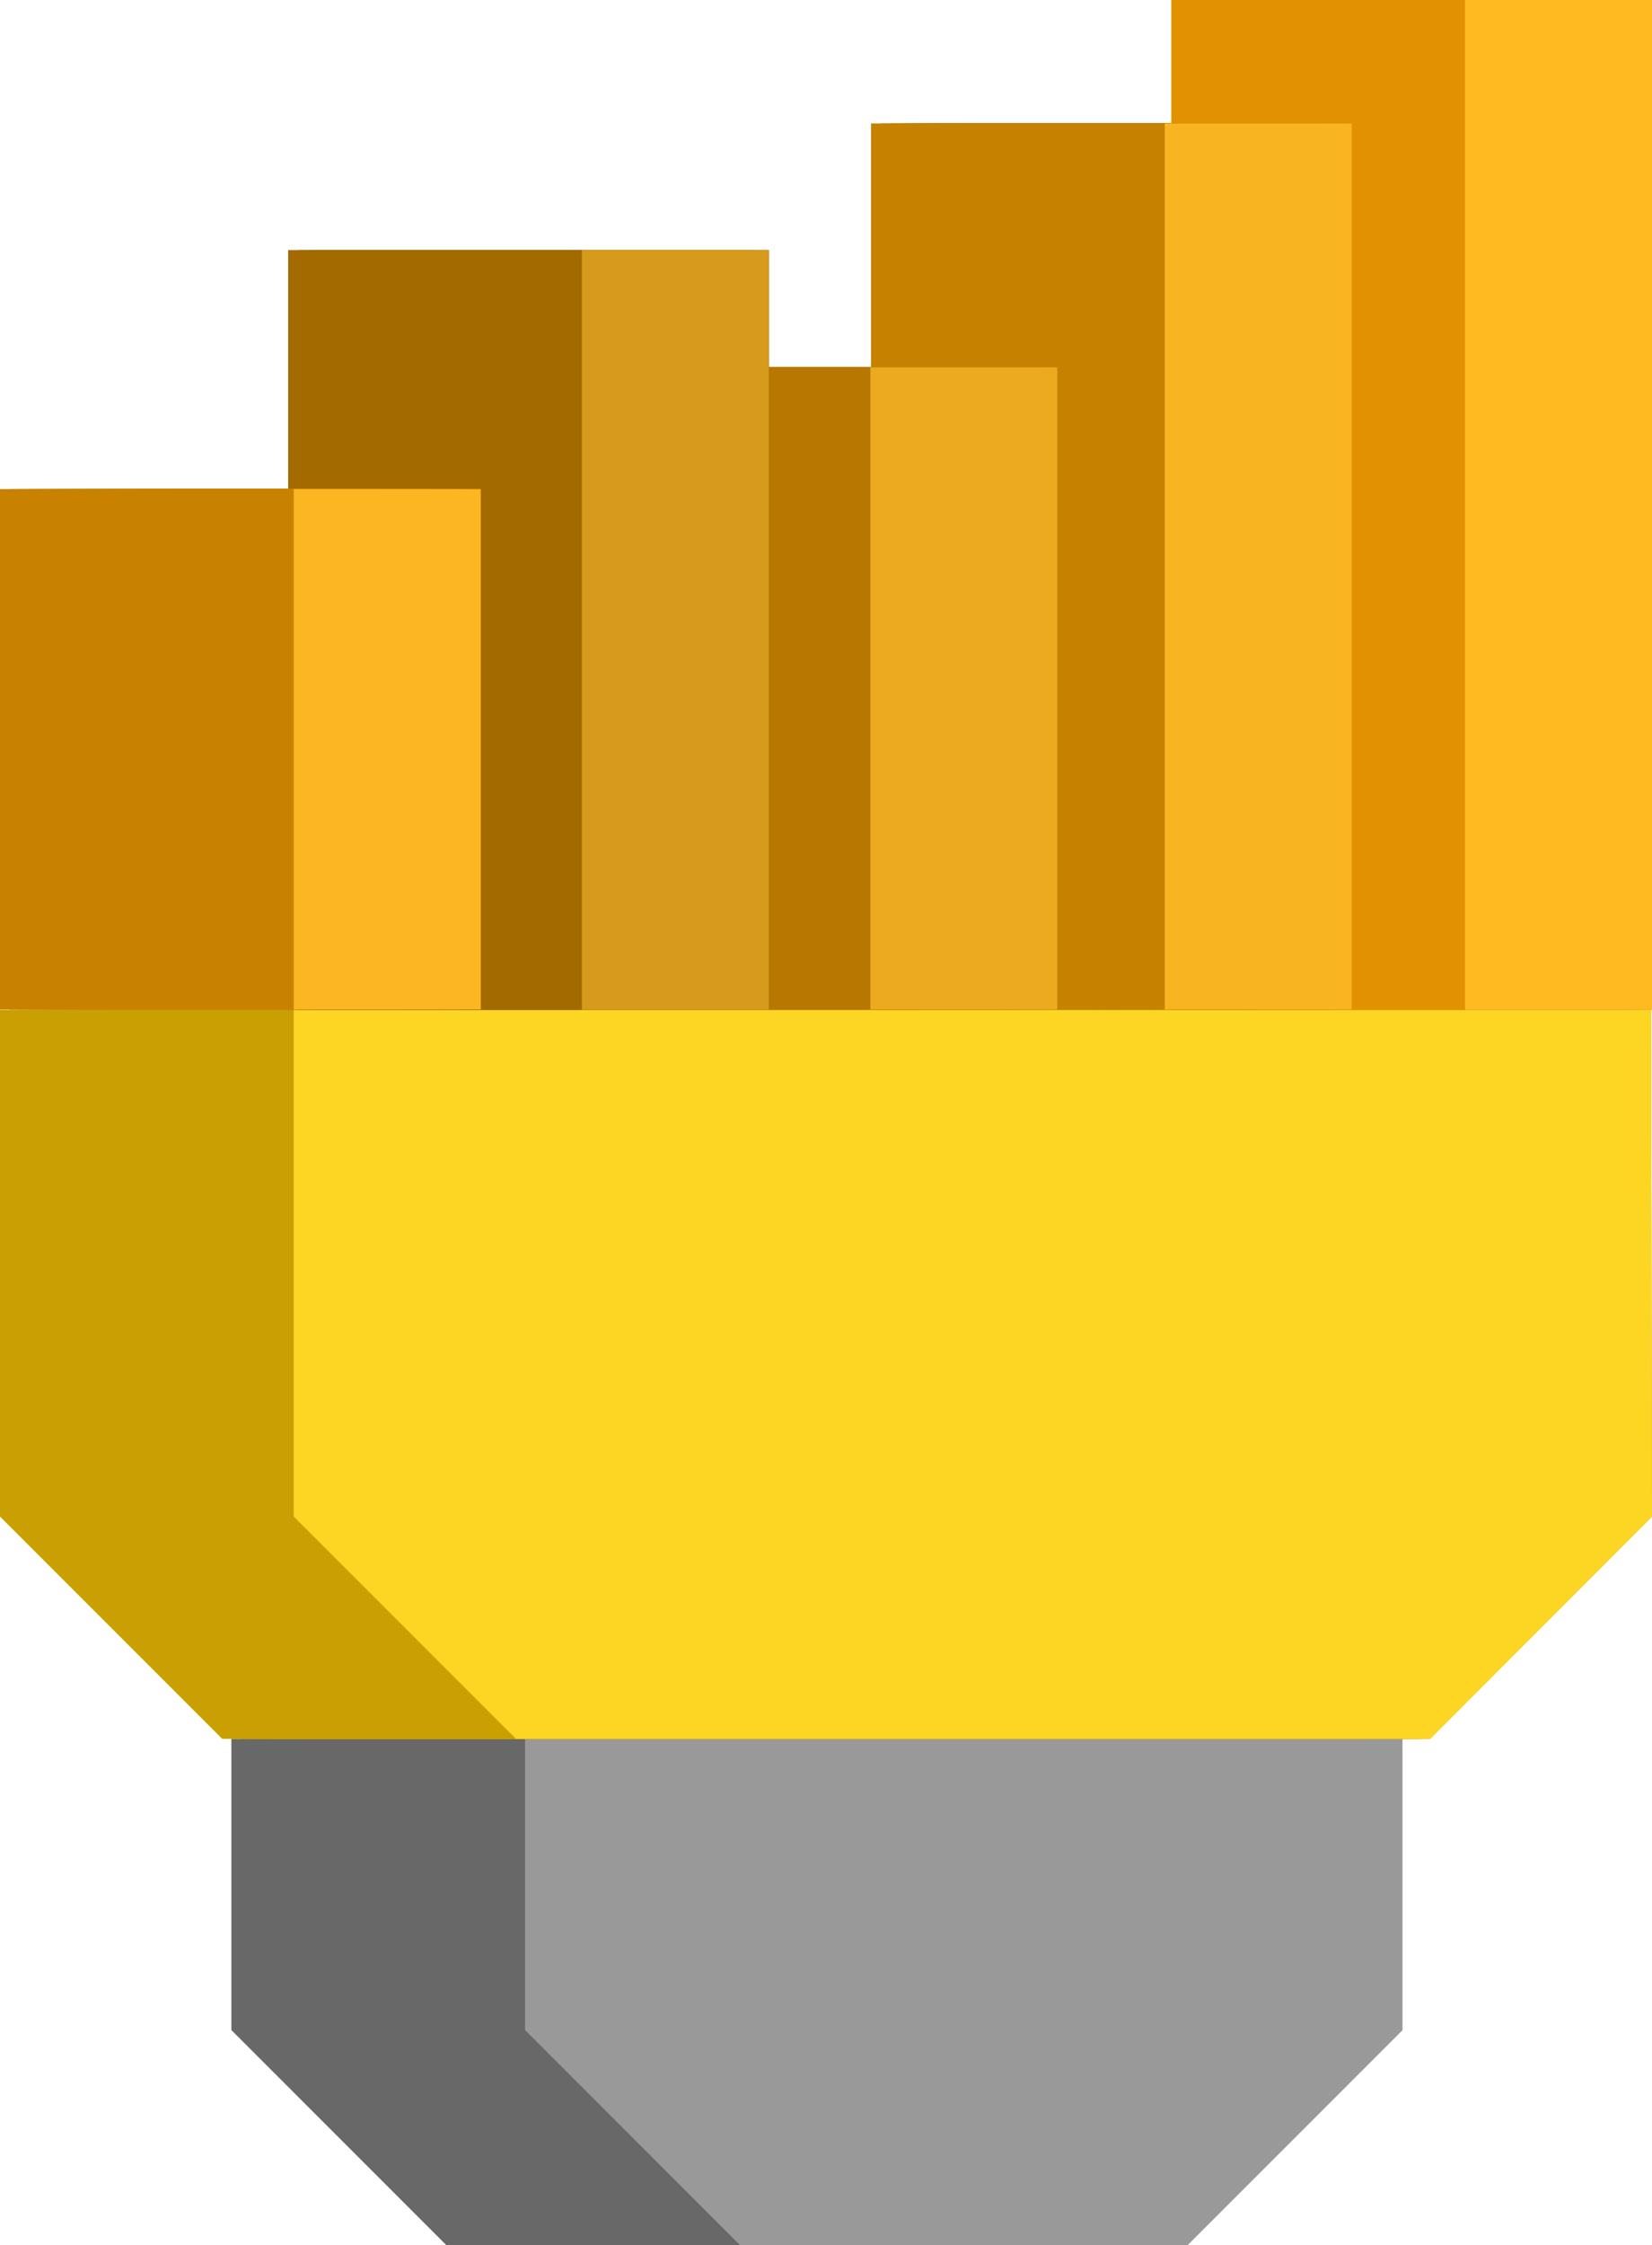 <svg xmlns="http://www.w3.org/2000/svg" viewBox="0 0 50.62 68.77"><defs><style>.cls-1{fill:#686868;}.cls-2{fill:#999;}.cls-3{fill:#c99f02;}.cls-4{fill:#fcd623;}.cls-5{fill:#e29200;}.cls-6{fill:#ffb921;}.cls-7{fill:#c68100;}.cls-8{fill:#f9b521;}.cls-9{fill:#b87700;}.cls-10{fill:#ebaa1f;}.cls-11{fill:#a36a00;}.cls-12{fill:#d69b1c;}.cls-13{fill:#c98200;}.cls-14{fill:#fcb621;}</style></defs><g id="Layer_2" data-name="Layer 2"><g id="Layer_1-2" data-name="Layer 1"><polyline class="cls-1" points="7.09 53.26 7.09 62.18 13.68 68.77 27.38 68.77 33.97 62.18 33.97 53.26"/><polyline class="cls-1" points="7.39 53.26 7.39 62.18 13.98 68.77 27.68 68.77 34.27 62.18 34.27 53.26"/><polyline class="cls-1" points="7.69 53.26 7.69 62.18 14.28 68.77 27.98 68.77 34.57 62.18 34.57 53.26"/><polyline class="cls-1" points="7.99 53.26 7.99 62.18 14.58 68.77 28.28 68.77 34.87 62.18 34.87 53.26"/><polyline class="cls-1" points="8.29 53.26 8.29 62.18 14.88 68.77 28.58 68.77 35.17 62.18 35.17 53.26"/><polyline class="cls-1" points="8.59 53.26 8.59 62.18 15.18 68.77 28.88 68.77 35.47 62.18 35.47 53.26"/><polyline class="cls-1" points="8.89 53.26 8.89 62.18 15.48 68.77 29.18 68.77 35.77 62.18 35.77 53.26"/><polyline class="cls-1" points="9.19 53.26 9.19 62.18 15.78 68.77 29.48 68.77 36.07 62.18 36.07 53.26"/><polyline class="cls-1" points="9.49 53.26 9.49 62.18 16.08 68.77 29.78 68.77 36.37 62.18 36.37 53.26"/><polyline class="cls-1" points="9.79 53.26 9.79 62.18 16.38 68.77 30.08 68.77 36.67 62.18 36.67 53.26"/><polyline class="cls-1" points="10.09 53.26 10.09 62.18 16.68 68.77 30.38 68.77 36.97 62.18 36.97 53.26"/><polyline class="cls-1" points="10.39 53.26 10.39 62.18 16.98 68.77 30.68 68.77 37.27 62.18 37.27 53.26"/><polyline class="cls-1" points="10.69 53.26 10.69 62.18 17.28 68.77 30.98 68.77 37.57 62.18 37.57 53.26"/><polyline class="cls-1" points="10.99 53.26 10.99 62.18 17.58 68.77 31.28 68.77 37.87 62.18 37.87 53.26"/><polyline class="cls-1" points="11.29 53.26 11.29 62.18 17.88 68.77 31.58 68.77 38.17 62.18 38.17 53.26"/><polyline class="cls-1" points="11.59 53.26 11.59 62.18 18.18 68.77 31.88 68.77 38.47 62.18 38.47 53.26"/><polyline class="cls-1" points="11.89 53.26 11.89 62.18 18.48 68.77 32.18 68.77 38.77 62.18 38.77 53.26"/><polyline class="cls-1" points="12.19 53.26 12.19 62.18 18.78 68.77 32.48 68.77 39.07 62.18 39.07 53.26"/><polyline class="cls-1" points="12.49 53.26 12.49 62.18 19.08 68.77 32.78 68.77 39.37 62.18 39.37 53.26"/><polyline class="cls-1" points="12.79 53.26 12.79 62.18 19.38 68.77 33.08 68.77 39.67 62.18 39.67 53.26"/><polyline class="cls-1" points="13.09 53.26 13.09 62.18 19.68 68.77 33.38 68.77 39.97 62.18 39.97 53.26"/><polyline class="cls-1" points="13.39 53.26 13.39 62.18 19.98 68.77 33.68 68.77 40.27 62.18 40.27 53.26"/><polyline class="cls-1" points="13.69 53.26 13.69 62.18 20.28 68.77 33.98 68.77 40.57 62.18 40.57 53.26"/><polyline class="cls-1" points="13.99 53.26 13.99 62.18 20.58 68.77 34.28 68.77 40.87 62.18 40.87 53.26"/><polyline class="cls-1" points="14.29 53.26 14.29 62.18 20.88 68.77 34.58 68.77 41.17 62.18 41.17 53.26"/><polyline class="cls-1" points="14.59 53.26 14.59 62.18 21.18 68.77 34.88 68.77 41.47 62.18 41.47 53.26"/><polyline class="cls-1" points="14.89 53.26 14.89 62.18 21.48 68.77 35.18 68.77 41.77 62.18 41.77 53.26"/><polyline class="cls-1" points="15.19 53.26 15.19 62.18 21.78 68.77 35.48 68.77 42.07 62.18 42.07 53.26"/><polyline class="cls-1" points="15.49 53.26 15.49 62.18 22.08 68.77 35.78 68.77 42.37 62.18 42.37 53.26"/><polyline class="cls-1" points="15.79 53.26 15.79 62.18 22.38 68.77 36.08 68.77 42.67 62.18 42.67 53.26"/><polyline class="cls-1" points="16.09 53.26 16.09 62.18 22.68 68.77 36.38 68.77 42.97 62.18 42.97 53.26"/><polyline class="cls-2" points="16.09 53.26 16.09 62.18 22.68 68.77 36.38 68.77 42.97 62.18 42.97 53.26"/><polyline class="cls-3" points="0 30.93 0 46.45 6.81 53.26 34.82 53.26 41.62 46.45 41.59 30.93"/><polyline class="cls-3" points="0.3 30.93 0.3 46.45 7.11 53.26 35.12 53.26 41.92 46.45 41.89 30.93"/><polyline class="cls-3" points="0.6 30.93 0.6 46.45 7.41 53.26 35.42 53.26 42.22 46.45 42.19 30.93"/><polyline class="cls-3" points="0.9 30.93 0.9 46.45 7.71 53.26 35.72 53.26 42.52 46.45 42.49 30.93"/><polyline class="cls-3" points="1.2 30.93 1.2 46.45 8.01 53.26 36.02 53.26 42.82 46.45 42.79 30.93"/><polyline class="cls-3" points="1.5 30.93 1.5 46.45 8.31 53.26 36.32 53.26 43.12 46.45 43.09 30.93"/><polyline class="cls-3" points="1.8 30.93 1.8 46.45 8.61 53.26 36.62 53.26 43.42 46.45 43.39 30.93"/><polyline class="cls-3" points="2.1 30.93 2.1 46.45 8.91 53.26 36.92 53.26 43.72 46.45 43.69 30.93"/><polyline class="cls-3" points="2.4 30.93 2.4 46.45 9.21 53.26 37.22 53.26 44.02 46.45 43.99 30.93"/><polyline class="cls-3" points="2.7 30.93 2.7 46.45 9.51 53.26 37.52 53.26 44.32 46.45 44.29 30.93"/><polyline class="cls-3" points="3 30.93 3 46.45 9.81 53.26 37.82 53.26 44.62 46.45 44.59 30.93"/><polyline class="cls-3" points="3.3 30.93 3.3 46.45 10.11 53.26 38.12 53.26 44.92 46.45 44.89 30.93"/><polyline class="cls-3" points="3.6 30.93 3.6 46.45 10.41 53.26 38.42 53.26 45.22 46.45 45.19 30.93"/><polyline class="cls-3" points="3.9 30.93 3.9 46.45 10.71 53.26 38.72 53.26 45.52 46.45 45.49 30.93"/><polyline class="cls-3" points="4.2 30.93 4.2 46.45 11.01 53.26 39.02 53.26 45.82 46.45 45.79 30.93"/><polyline class="cls-3" points="4.5 30.93 4.5 46.45 11.31 53.26 39.32 53.26 46.12 46.45 46.09 30.93"/><polyline class="cls-3" points="4.8 30.93 4.8 46.45 11.61 53.26 39.62 53.26 46.42 46.45 46.39 30.93"/><polyline class="cls-3" points="5.1 30.93 5.1 46.45 11.91 53.26 39.92 53.26 46.72 46.45 46.69 30.93"/><polyline class="cls-3" points="5.4 30.93 5.4 46.45 12.21 53.26 40.22 53.26 47.02 46.45 46.99 30.93"/><polyline class="cls-3" points="5.7 30.93 5.7 46.45 12.51 53.26 40.52 53.26 47.32 46.45 47.29 30.93"/><polyline class="cls-3" points="6 30.93 6 46.45 12.81 53.26 40.82 53.26 47.62 46.45 47.59 30.93"/><polyline class="cls-3" points="6.3 30.93 6.3 46.45 13.11 53.26 41.12 53.26 47.92 46.45 47.89 30.93"/><polyline class="cls-3" points="6.6 30.93 6.6 46.45 13.41 53.26 41.42 53.26 48.22 46.45 48.19 30.93"/><polyline class="cls-3" points="6.9 30.93 6.9 46.45 13.71 53.26 41.72 53.26 48.52 46.45 48.49 30.93"/><polyline class="cls-3" points="7.2 30.93 7.2 46.45 14.01 53.26 42.02 53.26 48.82 46.45 48.79 30.93"/><polyline class="cls-3" points="7.5 30.93 7.5 46.45 14.31 53.26 42.32 53.26 49.12 46.45 49.09 30.93"/><polyline class="cls-3" points="7.8 30.93 7.8 46.45 14.61 53.26 42.62 53.26 49.42 46.45 49.39 30.93"/><polyline class="cls-3" points="8.1 30.93 8.1 46.45 14.91 53.26 42.92 53.26 49.72 46.45 49.69 30.93"/><polyline class="cls-3" points="8.4 30.93 8.4 46.45 15.21 53.26 43.22 53.26 50.02 46.45 49.99 30.93"/><polyline class="cls-3" points="8.7 30.93 8.7 46.45 15.51 53.26 43.52 53.26 50.32 46.45 50.29 30.93"/><polyline class="cls-3" points="9 30.93 9 46.45 15.81 53.26 43.82 53.26 50.62 46.45 50.59 30.93"/><polyline class="cls-4" points="9 30.93 9 46.45 15.81 53.26 43.82 53.26 50.62 46.45 50.59 30.93"/><rect class="cls-5" x="35.89" width="5.73" height="30.93"/><rect class="cls-5" x="36.19" width="5.73" height="30.93"/><rect class="cls-5" x="36.49" width="5.73" height="30.93"/><rect class="cls-5" x="36.79" width="5.73" height="30.93"/><rect class="cls-5" x="37.09" width="5.73" height="30.93"/><rect class="cls-5" x="37.39" width="5.73" height="30.93"/><rect class="cls-5" x="37.69" width="5.73" height="30.93"/><rect class="cls-5" x="37.99" width="5.73" height="30.93"/><rect class="cls-5" x="38.29" width="5.73" height="30.93"/><rect class="cls-5" x="38.59" width="5.73" height="30.93"/><rect class="cls-5" x="38.89" width="5.73" height="30.93"/><rect class="cls-5" x="39.19" width="5.73" height="30.93"/><rect class="cls-5" x="39.49" width="5.73" height="30.93"/><rect class="cls-5" x="39.79" width="5.73" height="30.93"/><rect class="cls-5" x="40.09" width="5.73" height="30.93"/><rect class="cls-5" x="40.39" width="5.73" height="30.93"/><rect class="cls-5" x="40.69" width="5.73" height="30.93"/><rect class="cls-5" x="40.99" width="5.73" height="30.93"/><rect class="cls-5" x="41.29" width="5.73" height="30.93"/><rect class="cls-5" x="41.59" width="5.73" height="30.93"/><rect class="cls-5" x="41.89" width="5.73" height="30.93"/><rect class="cls-5" x="42.19" width="5.73" height="30.93"/><rect class="cls-5" x="42.49" width="5.73" height="30.93"/><rect class="cls-5" x="42.79" width="5.73" height="30.93"/><rect class="cls-5" x="43.09" width="5.73" height="30.93"/><rect class="cls-5" x="43.39" width="5.73" height="30.93"/><rect class="cls-5" x="43.69" width="5.73" height="30.93"/><rect class="cls-5" x="43.99" width="5.73" height="30.93"/><rect class="cls-5" x="44.29" width="5.73" height="30.93"/><rect class="cls-5" x="44.59" width="5.73" height="30.93"/><rect class="cls-5" x="44.89" width="5.73" height="30.93"/><rect class="cls-6" x="44.89" width="5.73" height="30.93"/><rect class="cls-7" x="26.69" y="3.78" width="5.73" height="27.14"/><rect class="cls-7" x="26.99" y="3.78" width="5.73" height="27.14"/><rect class="cls-7" x="27.29" y="3.78" width="5.73" height="27.14"/><rect class="cls-7" x="27.59" y="3.78" width="5.73" height="27.14"/><rect class="cls-7" x="27.89" y="3.78" width="5.73" height="27.14"/><rect class="cls-7" x="28.19" y="3.78" width="5.73" height="27.14"/><rect class="cls-7" x="28.49" y="3.78" width="5.73" height="27.14"/><rect class="cls-7" x="28.79" y="3.78" width="5.73" height="27.14"/><rect class="cls-7" x="29.09" y="3.78" width="5.73" height="27.14"/><rect class="cls-7" x="29.39" y="3.78" width="5.73" height="27.14"/><rect class="cls-7" x="29.69" y="3.78" width="5.73" height="27.14"/><rect class="cls-7" x="29.99" y="3.78" width="5.73" height="27.14"/><rect class="cls-7" x="30.29" y="3.78" width="5.73" height="27.14"/><rect class="cls-7" x="30.59" y="3.78" width="5.73" height="27.14"/><rect class="cls-7" x="30.89" y="3.78" width="5.73" height="27.14"/><rect class="cls-7" x="31.19" y="3.78" width="5.73" height="27.14"/><rect class="cls-7" x="31.49" y="3.78" width="5.73" height="27.14"/><rect class="cls-7" x="31.79" y="3.78" width="5.73" height="27.14"/><rect class="cls-7" x="32.09" y="3.78" width="5.73" height="27.14"/><rect class="cls-7" x="32.39" y="3.78" width="5.73" height="27.14"/><rect class="cls-7" x="32.69" y="3.78" width="5.73" height="27.14"/><rect class="cls-7" x="32.99" y="3.78" width="5.73" height="27.14"/><rect class="cls-7" x="33.29" y="3.78" width="5.73" height="27.14"/><rect class="cls-7" x="33.59" y="3.78" width="5.73" height="27.14"/><rect class="cls-7" x="33.89" y="3.78" width="5.73" height="27.14"/><rect class="cls-7" x="34.19" y="3.78" width="5.73" height="27.14"/><rect class="cls-7" x="34.49" y="3.78" width="5.73" height="27.14"/><rect class="cls-7" x="34.79" y="3.78" width="5.73" height="27.14"/><rect class="cls-7" x="35.09" y="3.78" width="5.73" height="27.14"/><rect class="cls-7" x="35.39" y="3.78" width="5.73" height="27.14"/><rect class="cls-7" x="35.69" y="3.78" width="5.73" height="27.14"/><rect class="cls-8" x="35.69" y="3.78" width="5.73" height="27.14"/><rect class="cls-9" x="17.67" y="11.25" width="5.73" height="19.67"/><rect class="cls-9" x="17.97" y="11.25" width="5.73" height="19.67"/><rect class="cls-9" x="18.27" y="11.25" width="5.73" height="19.67"/><rect class="cls-9" x="18.57" y="11.25" width="5.73" height="19.67"/><rect class="cls-9" x="18.87" y="11.25" width="5.73" height="19.67"/><rect class="cls-9" x="19.17" y="11.25" width="5.73" height="19.67"/><rect class="cls-9" x="19.47" y="11.25" width="5.73" height="19.67"/><rect class="cls-9" x="19.77" y="11.25" width="5.73" height="19.67"/><rect class="cls-9" x="20.07" y="11.25" width="5.73" height="19.67"/><rect class="cls-9" x="20.37" y="11.25" width="5.73" height="19.67"/><rect class="cls-9" x="20.67" y="11.25" width="5.73" height="19.67"/><rect class="cls-9" x="20.97" y="11.25" width="5.73" height="19.67"/><rect class="cls-9" x="21.27" y="11.25" width="5.73" height="19.67"/><rect class="cls-9" x="21.57" y="11.25" width="5.73" height="19.67"/><rect class="cls-9" x="21.87" y="11.25" width="5.73" height="19.67"/><rect class="cls-9" x="22.17" y="11.25" width="5.73" height="19.67"/><rect class="cls-9" x="22.47" y="11.25" width="5.73" height="19.67"/><rect class="cls-9" x="22.77" y="11.25" width="5.73" height="19.67"/><rect class="cls-9" x="23.07" y="11.25" width="5.73" height="19.67"/><rect class="cls-9" x="23.37" y="11.25" width="5.73" height="19.67"/><rect class="cls-9" x="23.67" y="11.25" width="5.73" height="19.67"/><rect class="cls-9" x="23.97" y="11.25" width="5.73" height="19.67"/><rect class="cls-9" x="24.27" y="11.25" width="5.73" height="19.67"/><rect class="cls-9" x="24.57" y="11.25" width="5.73" height="19.67"/><rect class="cls-9" x="24.87" y="11.25" width="5.73" height="19.67"/><rect class="cls-9" x="25.17" y="11.25" width="5.73" height="19.67"/><rect class="cls-9" x="25.47" y="11.25" width="5.73" height="19.67"/><rect class="cls-9" x="25.77" y="11.25" width="5.73" height="19.67"/><rect class="cls-9" x="26.07" y="11.25" width="5.73" height="19.67"/><rect class="cls-9" x="26.37" y="11.25" width="5.73" height="19.67"/><rect class="cls-9" x="26.67" y="11.25" width="5.73" height="19.67"/><rect class="cls-10" x="26.67" y="11.25" width="5.73" height="19.67"/><rect class="cls-11" x="8.83" y="7.66" width="5.73" height="23.27"/><rect class="cls-11" x="9.13" y="7.66" width="5.73" height="23.27"/><rect class="cls-11" x="9.43" y="7.66" width="5.73" height="23.27"/><rect class="cls-11" x="9.73" y="7.66" width="5.73" height="23.27"/><rect class="cls-11" x="10.03" y="7.66" width="5.73" height="23.27"/><rect class="cls-11" x="10.33" y="7.66" width="5.73" height="23.27"/><rect class="cls-11" x="10.63" y="7.66" width="5.73" height="23.27"/><rect class="cls-11" x="10.93" y="7.66" width="5.73" height="23.27"/><rect class="cls-11" x="11.23" y="7.66" width="5.73" height="23.27"/><rect class="cls-11" x="11.53" y="7.66" width="5.73" height="23.27"/><rect class="cls-11" x="11.83" y="7.66" width="5.73" height="23.27"/><rect class="cls-11" x="12.13" y="7.66" width="5.73" height="23.27"/><rect class="cls-11" x="12.43" y="7.66" width="5.73" height="23.27"/><rect class="cls-11" x="12.73" y="7.66" width="5.73" height="23.27"/><rect class="cls-11" x="13.03" y="7.66" width="5.73" height="23.27"/><rect class="cls-11" x="13.33" y="7.66" width="5.73" height="23.27"/><rect class="cls-11" x="13.63" y="7.66" width="5.73" height="23.27"/><rect class="cls-11" x="13.93" y="7.66" width="5.73" height="23.27"/><rect class="cls-11" x="14.23" y="7.66" width="5.73" height="23.27"/><rect class="cls-11" x="14.53" y="7.66" width="5.73" height="23.27"/><rect class="cls-11" x="14.83" y="7.66" width="5.73" height="23.27"/><rect class="cls-11" x="15.13" y="7.66" width="5.73" height="23.27"/><rect class="cls-11" x="15.43" y="7.66" width="5.73" height="23.27"/><rect class="cls-11" x="15.73" y="7.66" width="5.73" height="23.27"/><rect class="cls-11" x="16.03" y="7.66" width="5.73" height="23.27"/><rect class="cls-11" x="16.33" y="7.66" width="5.73" height="23.27"/><rect class="cls-11" x="16.63" y="7.66" width="5.73" height="23.27"/><rect class="cls-11" x="16.93" y="7.66" width="5.73" height="23.27"/><rect class="cls-11" x="17.23" y="7.66" width="5.73" height="23.27"/><rect class="cls-11" x="17.53" y="7.66" width="5.73" height="23.27"/><rect class="cls-11" x="17.83" y="7.66" width="5.73" height="23.27"/><rect class="cls-12" x="17.83" y="7.66" width="5.73" height="23.27"/><rect class="cls-13" y="14.98" width="5.73" height="15.94"/><rect class="cls-13" x="0.3" y="14.98" width="5.73" height="15.94"/><rect class="cls-13" x="0.6" y="14.98" width="5.73" height="15.94"/><rect class="cls-13" x="0.9" y="14.98" width="5.73" height="15.94"/><rect class="cls-13" x="1.2" y="14.98" width="5.73" height="15.94"/><rect class="cls-13" x="1.5" y="14.98" width="5.73" height="15.94"/><rect class="cls-13" x="1.8" y="14.98" width="5.73" height="15.94"/><rect class="cls-13" x="2.1" y="14.98" width="5.73" height="15.94"/><rect class="cls-13" x="2.4" y="14.98" width="5.73" height="15.94"/><rect class="cls-13" x="2.7" y="14.98" width="5.73" height="15.94"/><rect class="cls-13" x="3" y="14.98" width="5.73" height="15.94"/><rect class="cls-13" x="3.3" y="14.98" width="5.73" height="15.94"/><rect class="cls-13" x="3.6" y="14.98" width="5.73" height="15.94"/><rect class="cls-13" x="3.9" y="14.98" width="5.73" height="15.94"/><rect class="cls-13" x="4.2" y="14.98" width="5.73" height="15.94"/><rect class="cls-13" x="4.5" y="14.98" width="5.73" height="15.94"/><rect class="cls-13" x="4.8" y="14.98" width="5.73" height="15.94"/><rect class="cls-13" x="5.1" y="14.98" width="5.73" height="15.94"/><rect class="cls-13" x="5.4" y="14.98" width="5.73" height="15.94"/><rect class="cls-13" x="5.7" y="14.98" width="5.73" height="15.94"/><rect class="cls-13" x="6" y="14.98" width="5.73" height="15.94"/><rect class="cls-13" x="6.3" y="14.98" width="5.73" height="15.94"/><rect class="cls-13" x="6.6" y="14.98" width="5.73" height="15.94"/><rect class="cls-13" x="6.9" y="14.98" width="5.73" height="15.94"/><rect class="cls-13" x="7.2" y="14.98" width="5.73" height="15.94"/><rect class="cls-13" x="7.5" y="14.98" width="5.73" height="15.94"/><rect class="cls-13" x="7.8" y="14.98" width="5.73" height="15.94"/><rect class="cls-13" x="8.1" y="14.98" width="5.73" height="15.94"/><rect class="cls-13" x="8.4" y="14.98" width="5.73" height="15.94"/><rect class="cls-13" x="8.7" y="14.98" width="5.73" height="15.94"/><rect class="cls-13" x="9" y="14.98" width="5.73" height="15.94"/><rect class="cls-14" x="9" y="14.98" width="5.73" height="15.94"/></g></g></svg>